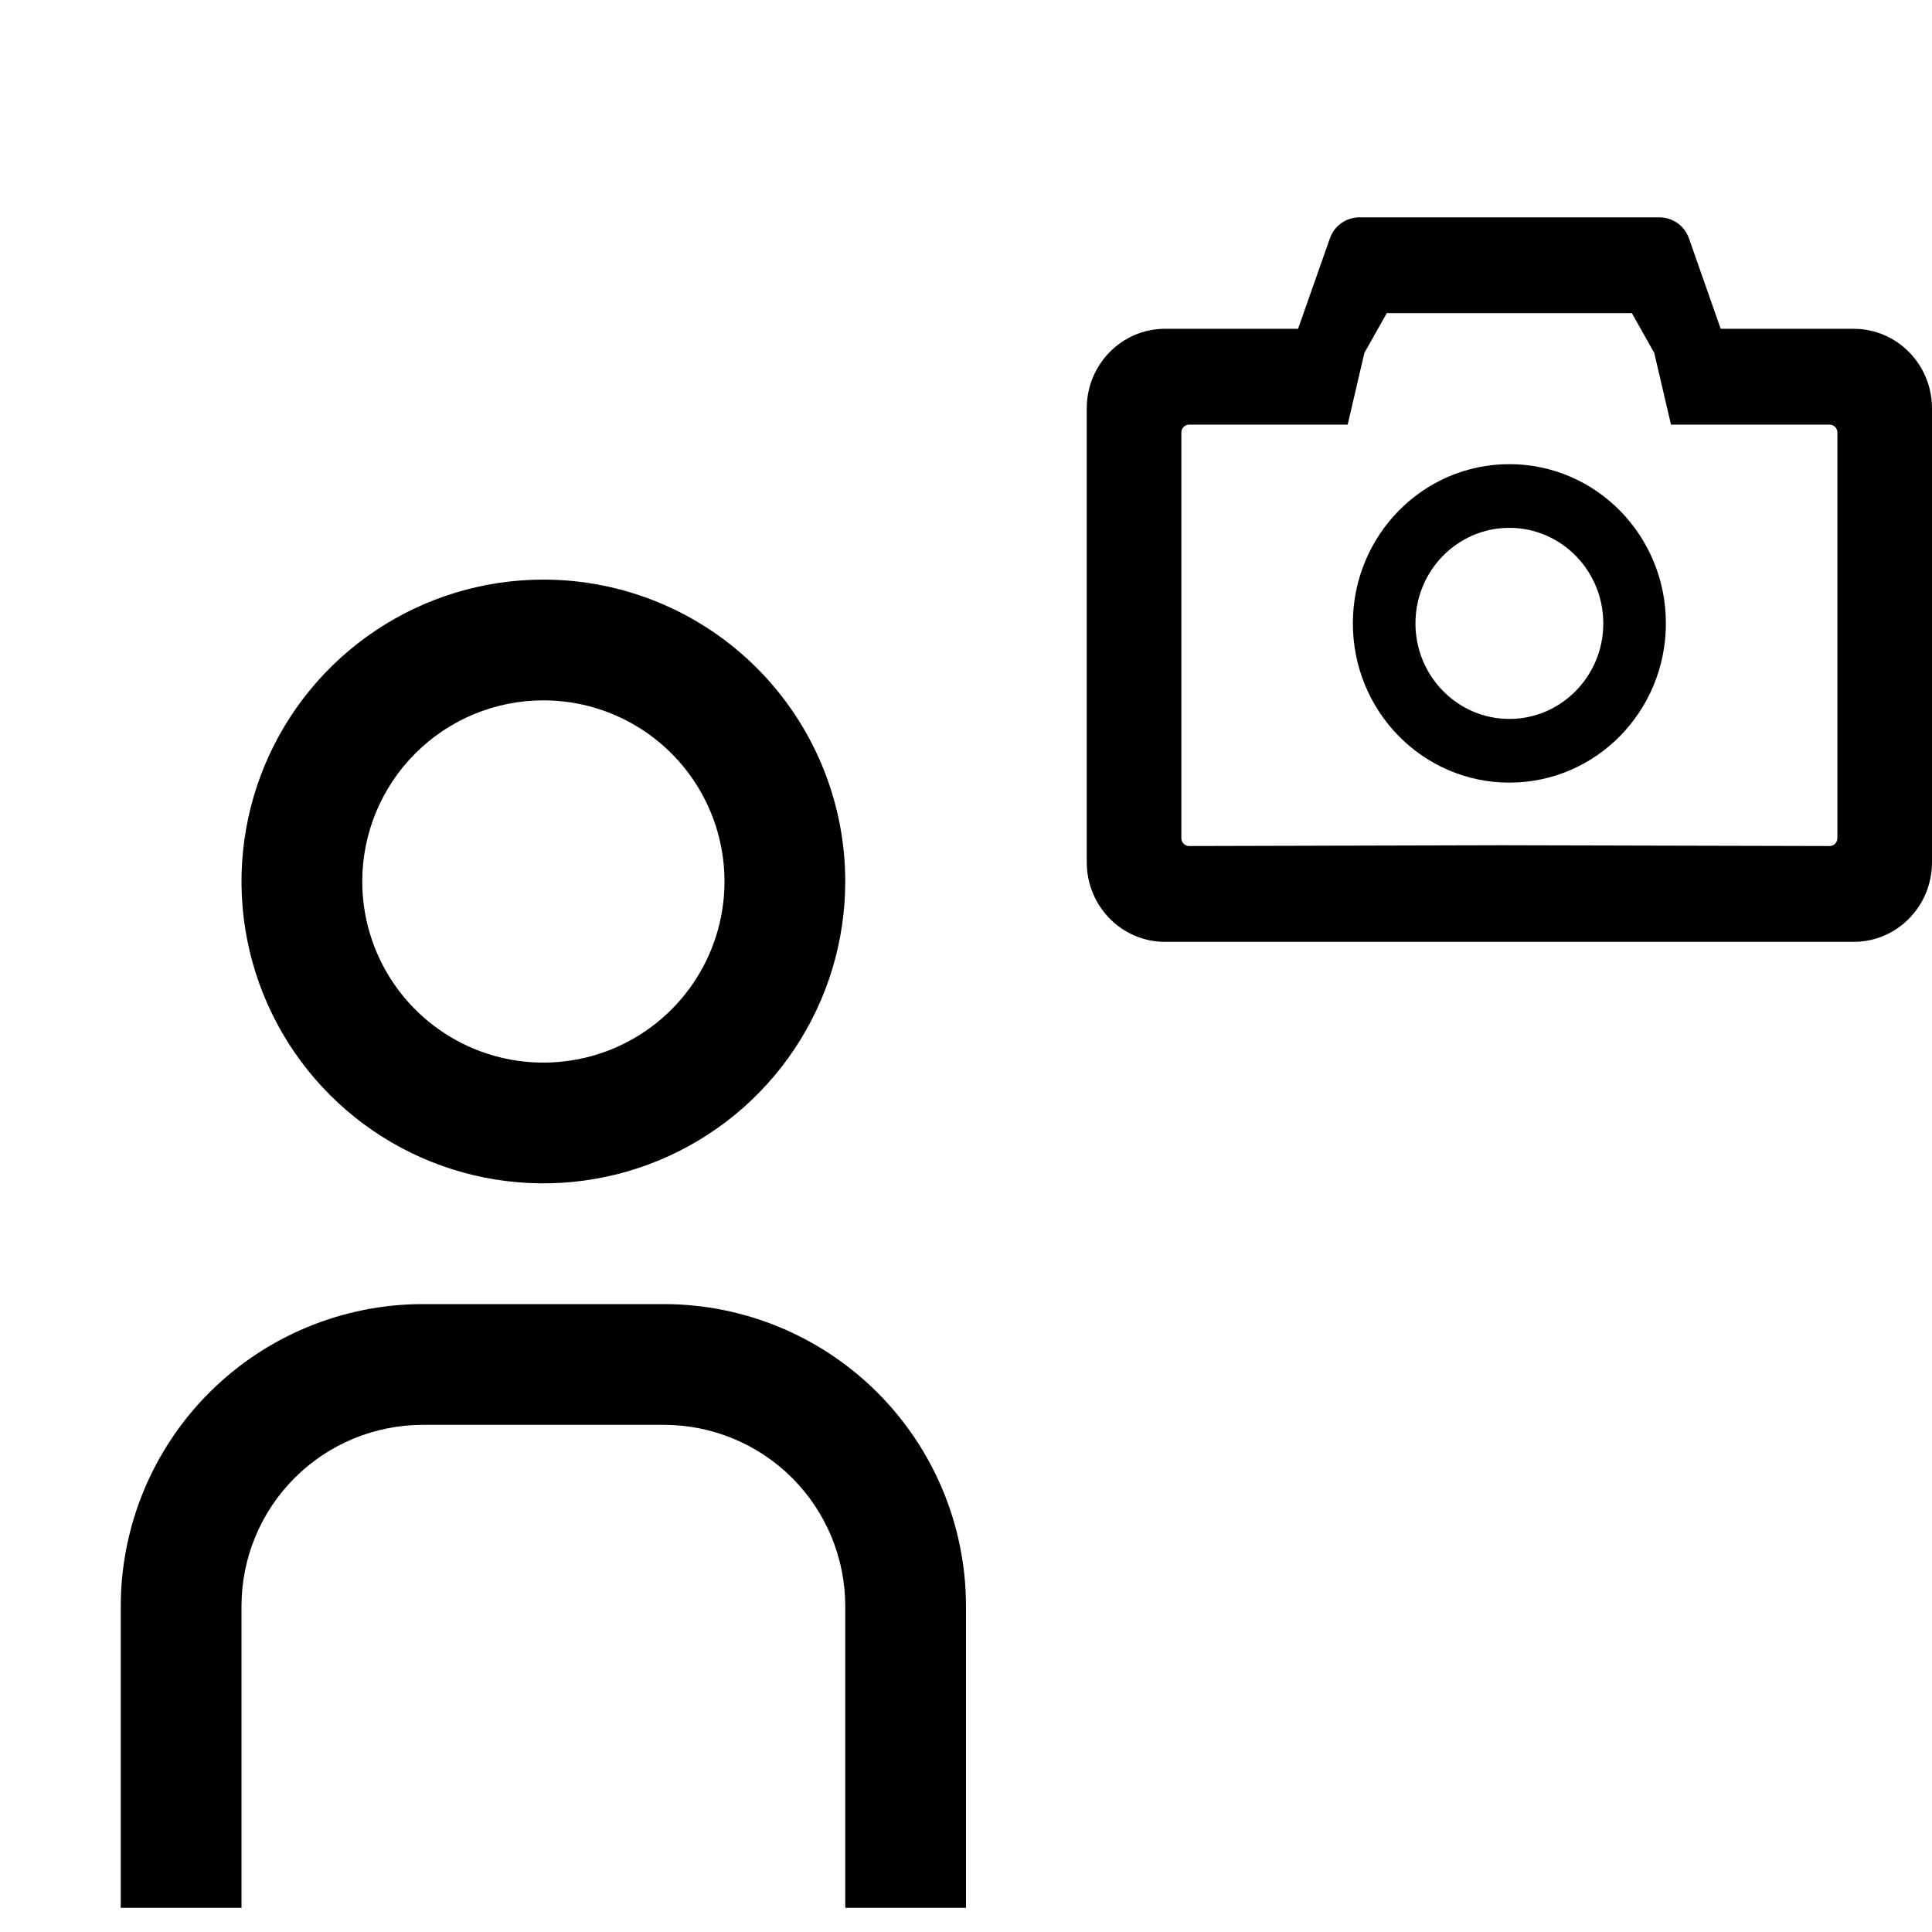 <svg width="80" height="80" viewBox="0 0 80 80" fill="none" xmlns="http://www.w3.org/2000/svg">
<g clip-path="url(#clip0_1103_15)">
<g filter="url(#filter0_d_1103_15)">
<path d="M76.759 9.615H71.25L69.938 5.874C69.847 5.618 69.681 5.396 69.462 5.24C69.243 5.084 68.982 5 68.714 5H56.286C55.739 5 55.249 5.35 55.067 5.874L53.75 9.615H48.241C46.45 9.615 45 11.091 45 12.912V31.703C45 33.525 46.45 35 48.241 35H76.759C78.55 35 80 33.525 80 31.703V12.912C80 11.091 78.55 9.615 76.759 9.615ZM76.083 30.703C76.083 30.885 75.938 31.033 75.759 31.033L62.17 31L49.241 31.033C49.062 31.033 48.917 30.885 48.917 30.703V13.912C48.917 13.731 49.062 13.582 49.241 13.582H55.804L56.496 10.613L57.424 8.967H67.572L68.499 10.613L69.192 13.582H75.759C75.938 13.582 76.083 13.731 76.083 13.912V30.703ZM62.5 15.22C58.919 15.22 56.019 18.17 56.019 21.813C56.019 25.456 58.919 28.407 62.5 28.407C66.081 28.407 68.981 25.456 68.981 21.813C68.981 18.17 66.081 15.22 62.5 15.22ZM62.5 25.769C60.353 25.769 58.611 23.997 58.611 21.813C58.611 19.629 60.353 17.857 62.5 17.857C64.647 17.857 66.389 19.629 66.389 21.813C66.389 23.997 64.647 25.769 62.5 25.769Z" fill="black"/>
</g>
<g filter="url(#filter1_d_1103_15)">
<path d="M40 75H35V62.5C34.998 60.511 34.207 58.605 32.801 57.199C31.395 55.793 29.488 55.002 27.5 55H17.5C15.511 55.002 13.605 55.793 12.199 57.199C10.793 58.605 10.002 60.511 10 62.5V75H5V62.5C5.004 59.186 6.322 56.009 8.666 53.666C11.009 51.322 14.186 50.004 17.5 50H27.5C30.814 50.004 33.991 51.322 36.334 53.666C38.678 56.009 39.996 59.186 40 62.5V75Z" fill="black"/>
</g>
<g filter="url(#filter2_d_1103_15)">
<path d="M22.5 25C23.983 25 25.433 25.44 26.667 26.264C27.9 27.088 28.861 28.259 29.429 29.63C29.997 31 30.145 32.508 29.856 33.963C29.567 35.418 28.852 36.754 27.803 37.803C26.754 38.852 25.418 39.566 23.963 39.856C22.508 40.145 21 39.997 19.63 39.429C18.259 38.861 17.088 37.9 16.264 36.667C15.44 35.433 15 33.983 15 32.5C15 30.511 15.79 28.603 17.197 27.197C18.603 25.79 20.511 25 22.5 25V25ZM22.5 20C20.028 20 17.611 20.733 15.555 22.107C13.5 23.48 11.898 25.432 10.951 27.716C10.005 30 9.758 32.514 10.24 34.939C10.723 37.363 11.913 39.591 13.661 41.339C15.409 43.087 17.637 44.278 20.061 44.76C22.486 45.242 25 44.995 27.284 44.048C29.568 43.102 31.52 41.5 32.893 39.445C34.267 37.389 35 34.972 35 32.5C35 30.858 34.677 29.233 34.048 27.716C33.42 26.2 32.5 24.822 31.339 23.661C30.178 22.5 28.8 21.58 27.284 20.951C25.767 20.323 24.142 20 22.5 20V20Z" fill="black"/>
</g>
</g>
<defs>
<filter id="filter0_d_1103_15" x="41" y="5" width="43" height="38" filterUnits="userSpaceOnUse" color-interpolation-filters="sRGB">
<feFlood flood-opacity="0" result="BackgroundImageFix"/>
<feColorMatrix in="SourceAlpha" type="matrix" values="0 0 0 0 0 0 0 0 0 0 0 0 0 0 0 0 0 0 127 0" result="hardAlpha"/>
<feOffset dy="4"/>
<feGaussianBlur stdDeviation="2"/>
<feComposite in2="hardAlpha" operator="out"/>
<feColorMatrix type="matrix" values="0 0 0 0 0 0 0 0 0 0 0 0 0 0 0 0 0 0 0.25 0"/>
<feBlend mode="normal" in2="BackgroundImageFix" result="effect1_dropShadow_1103_15"/>
<feBlend mode="normal" in="SourceGraphic" in2="effect1_dropShadow_1103_15" result="shape"/>
</filter>
<filter id="filter1_d_1103_15" x="1" y="50" width="43" height="33" filterUnits="userSpaceOnUse" color-interpolation-filters="sRGB">
<feFlood flood-opacity="0" result="BackgroundImageFix"/>
<feColorMatrix in="SourceAlpha" type="matrix" values="0 0 0 0 0 0 0 0 0 0 0 0 0 0 0 0 0 0 127 0" result="hardAlpha"/>
<feOffset dy="4"/>
<feGaussianBlur stdDeviation="2"/>
<feComposite in2="hardAlpha" operator="out"/>
<feColorMatrix type="matrix" values="0 0 0 0 0 0 0 0 0 0 0 0 0 0 0 0 0 0 0.25 0"/>
<feBlend mode="normal" in2="BackgroundImageFix" result="effect1_dropShadow_1103_15"/>
<feBlend mode="normal" in="SourceGraphic" in2="effect1_dropShadow_1103_15" result="shape"/>
</filter>
<filter id="filter2_d_1103_15" x="6" y="20" width="33" height="33" filterUnits="userSpaceOnUse" color-interpolation-filters="sRGB">
<feFlood flood-opacity="0" result="BackgroundImageFix"/>
<feColorMatrix in="SourceAlpha" type="matrix" values="0 0 0 0 0 0 0 0 0 0 0 0 0 0 0 0 0 0 127 0" result="hardAlpha"/>
<feOffset dy="4"/>
<feGaussianBlur stdDeviation="2"/>
<feComposite in2="hardAlpha" operator="out"/>
<feColorMatrix type="matrix" values="0 0 0 0 0 0 0 0 0 0 0 0 0 0 0 0 0 0 0.25 0"/>
<feBlend mode="normal" in2="BackgroundImageFix" result="effect1_dropShadow_1103_15"/>
<feBlend mode="normal" in="SourceGraphic" in2="effect1_dropShadow_1103_15" result="shape"/>
</filter>
<clipPath id="clip0_1103_15">
<rect width="80" height="80" fill="white"/>
</clipPath>
</defs>
</svg>
